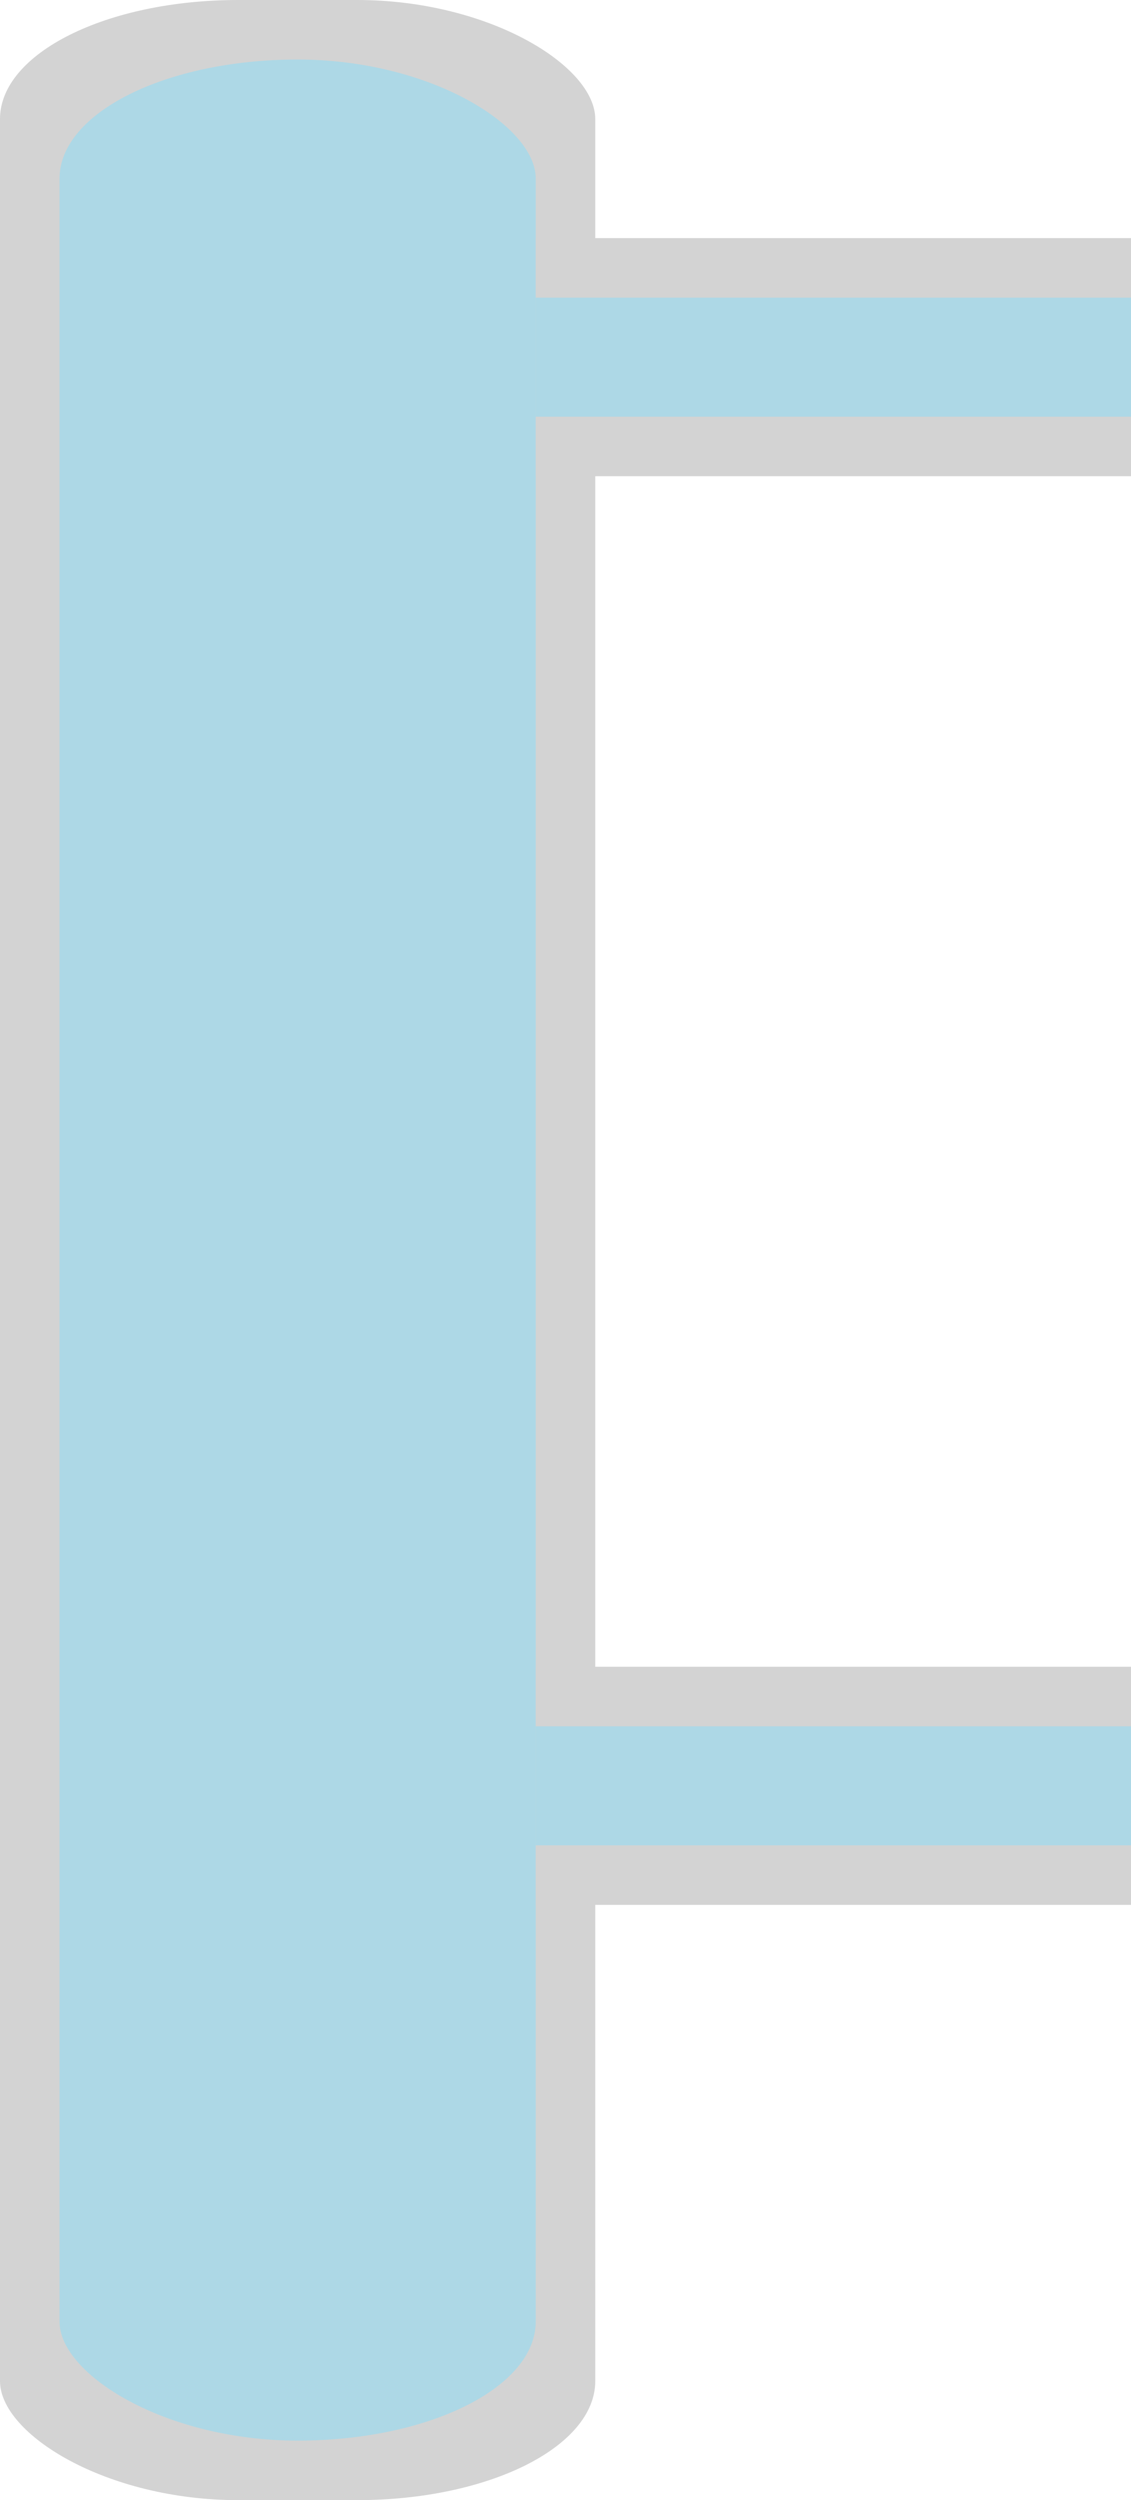 <svg xmlns="http://www.w3.org/2000/svg" viewBox="0 0 95 210" id="i5reflux" text-rendering="geometricPrecision" shape-rendering="geometricPrecision" style="white-space: pre;">
    <rect rx="20" ry="10" width="50" height="210" fill="#d3d3d3" stroke="none" stroke-width="1px" transform="translate(-175,0) translate(175,0)"></rect>
    <rect rx="20" ry="10" width="40" height="200" fill="#add8e6" stroke="none" stroke-width="1px" transform="translate(-175,0) translate(180,5)"></rect>
    <rect rx="0" ry="0" width="50" height="20" fill="#d3d3d3" stroke="none" stroke-width="1px" transform="translate(-175,0) translate(220,20)"></rect>
    <rect rx="0" ry="0" width="50" height="20" fill="#d3d3d3" stroke="none" stroke-width="1px" transform="translate(-175,0) translate(220,140)"></rect>
    <rect rx="0" ry="0" width="50" height="10" fill="#add8e6" stroke="none" stroke-width="1px" transform="translate(-175,0) translate(220,145)"></rect>
    <rect rx="0" ry="0" width="50" height="10" fill="#add8e6" stroke="none" stroke-width="1px" transform="translate(-175,0) translate(220,25)"></rect>
</svg>
